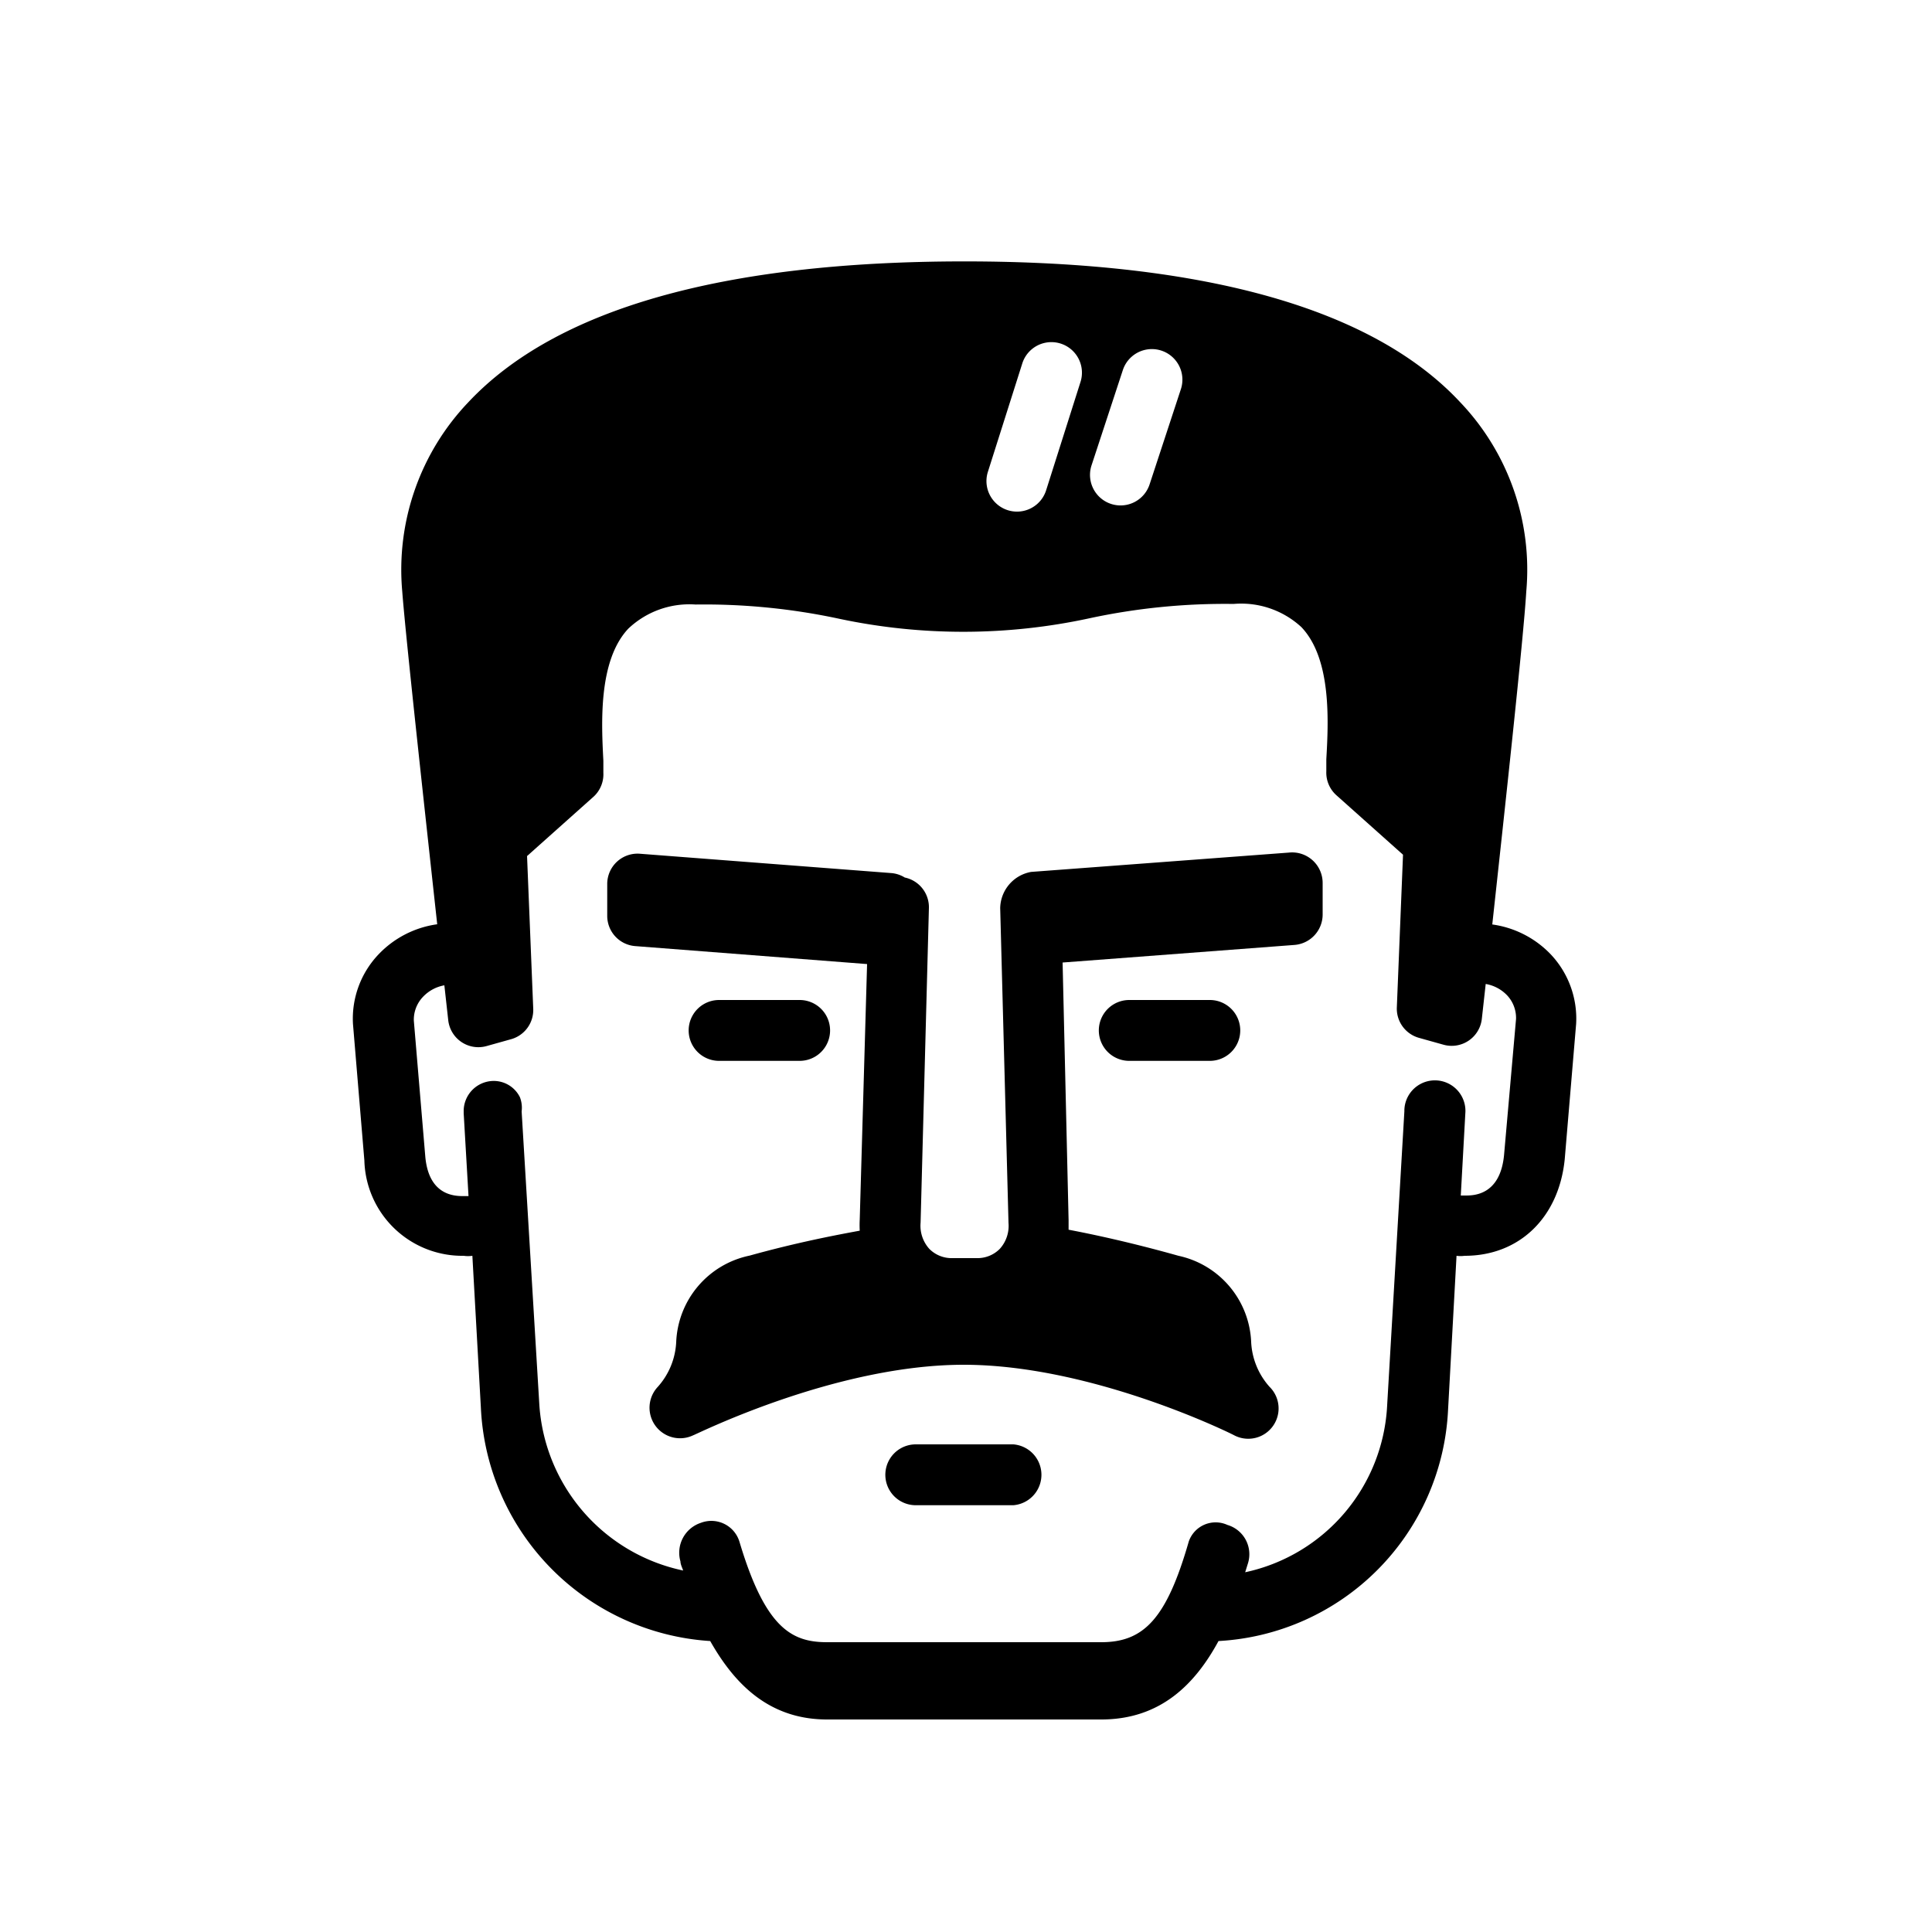 <svg height='300px' width='300px'  fill="#000000" xmlns="http://www.w3.org/2000/svg" data-name="Layer 1" viewBox="0 0 100 100" x="0px" y="0px"><title>dictators_</title><path d="M41.39,54.91a1.57,1.57,0,1,0,0-3.15H37.22a1.57,1.57,0,1,0,0,3.15h4.17Z"></path><path d="M58.45,51.76a1.57,1.57,0,0,0,0,3.15h4.17a1.57,1.57,0,1,0,0-3.15H58.45Z"></path><path d="M52.45,74.76H47.4a1.57,1.57,0,1,0,0,3.15h5.05A1.58,1.58,0,0,0,52.45,74.76Z"></path><path d="M66.71,44.13l-13.34,1A1.94,1.94,0,0,0,51.77,47l0.43,16.3a1.77,1.77,0,0,1-.45,1.34,1.62,1.62,0,0,1-1.19.48H49.29a1.62,1.62,0,0,1-1.19-.48,1.79,1.79,0,0,1-.45-1.36L48.08,47a1.57,1.57,0,0,0-1.25-1.58,1.56,1.56,0,0,0-.7-0.23l-13-1a1.57,1.57,0,0,0-1.7,1.57v1.64a1.57,1.57,0,0,0,1.45,1.57l12,0.93L44.5,63.12a5.46,5.46,0,0,0,0,.58c-1.2.22-3.26,0.61-5.7,1.29A4.77,4.77,0,0,0,35,69.47a3.74,3.74,0,0,1-.95,2.31,1.58,1.58,0,0,0,1.83,2.51c0.07,0,7.3-3.65,14-3.65s13.94,3.61,14,3.65a1.57,1.57,0,0,0,1.83-2.51,3.75,3.75,0,0,1-.95-2.32A4.77,4.77,0,0,0,61,65c-2.45-.69-4.47-1.12-5.69-1.35,0-.17,0-0.33,0-0.5L55,49.82l12-.91a1.58,1.58,0,0,0,1.46-1.57V45.7A1.58,1.58,0,0,0,66.71,44.13Z"></path><path d="M80.24,49.37a5.16,5.16,0,0,0-3-1.52C77.87,42.06,78.86,33,79,30.61a12.56,12.56,0,0,0-3.42-9.79C71.09,16,62.44,13.53,49.92,13.53S28.76,16,24.24,20.82a12.56,12.56,0,0,0-3.42,9.79C21,33,22,42.06,22.63,47.84a5.16,5.16,0,0,0-3,1.52A4.83,4.83,0,0,0,18.27,53V53l0.59,7.07A5.07,5.07,0,0,0,24,65,1.56,1.56,0,0,0,24.45,65l0.44,7.86A12.69,12.69,0,0,0,36.76,84.94C38,87.13,39.78,89,42.81,89H57c3.07,0,4.86-1.83,6.07-4.06A12.58,12.58,0,0,0,74.95,73L75.39,65a1.55,1.55,0,0,0,.42,0c2.85,0,4.88-2,5.18-5L81.58,53V53A4.84,4.84,0,0,0,80.24,49.37ZM56.5,24.08l1.62-4.93a1.57,1.57,0,1,1,3,1l-1.62,4.93A1.57,1.57,0,0,1,56.5,24.08Zm-5.36.32,1.78-5.61a1.57,1.57,0,0,1,3,1l-1.78,5.61A1.57,1.57,0,1,1,51.14,24.4ZM77.85,59.78c-0.2,2.1-1.59,2.1-2,2.1l-0.24,0,0.24-4.34a1.58,1.58,0,1,0-3.16-.08s0,0,0,.06L71.8,72.72a9.31,9.31,0,0,1-7.35,8.66l0.14-.45a1.58,1.58,0,0,0-1.06-2,1.47,1.47,0,0,0-2,.86C60.38,83.79,59.2,85,57,85H42.81c-1.81,0-3.19-.7-4.53-5.18a1.52,1.52,0,0,0-2-1,1.63,1.63,0,0,0-1.06,2c0,0.15.09,0.32,0.14,0.47a9.4,9.4,0,0,1-7.45-8.68L27,57.53v0a1.52,1.52,0,0,0-.09-0.74,1.51,1.51,0,0,0-1.39-.84A1.56,1.56,0,0,0,24,57.49s0,0.09,0,.13l0.25,4.29-0.24,0c-0.45,0-1.83,0-2-2.08l-0.59-7a1.71,1.71,0,0,1,.48-1.24A2,2,0,0,1,23,51l0.2,1.8a1.57,1.57,0,0,0,2,1.34l1.25-.35a1.57,1.57,0,0,0,1.15-1.58l-0.32-7.9,3.45-3.08A1.57,1.57,0,0,0,31.23,40c0-.19,0-0.4,0-0.62-0.1-1.94-.27-5.18,1.29-6.84A4.59,4.59,0,0,1,36,31.29a33.32,33.32,0,0,1,7.45.74A30.9,30.9,0,0,0,56.4,32a33.3,33.3,0,0,1,7.45-.74,4.59,4.59,0,0,1,3.51,1.2c1.57,1.65,1.4,4.9,1.29,6.84,0,0.22,0,.43,0,0.62a1.57,1.57,0,0,0,.52,1.24l3.45,3.08-0.32,7.9a1.57,1.57,0,0,0,1.15,1.58l1.25,0.35a1.57,1.57,0,0,0,2-1.34l0.2-1.8a2,2,0,0,1,1.09.57,1.71,1.71,0,0,1,.48,1.24Z"></path></svg>
